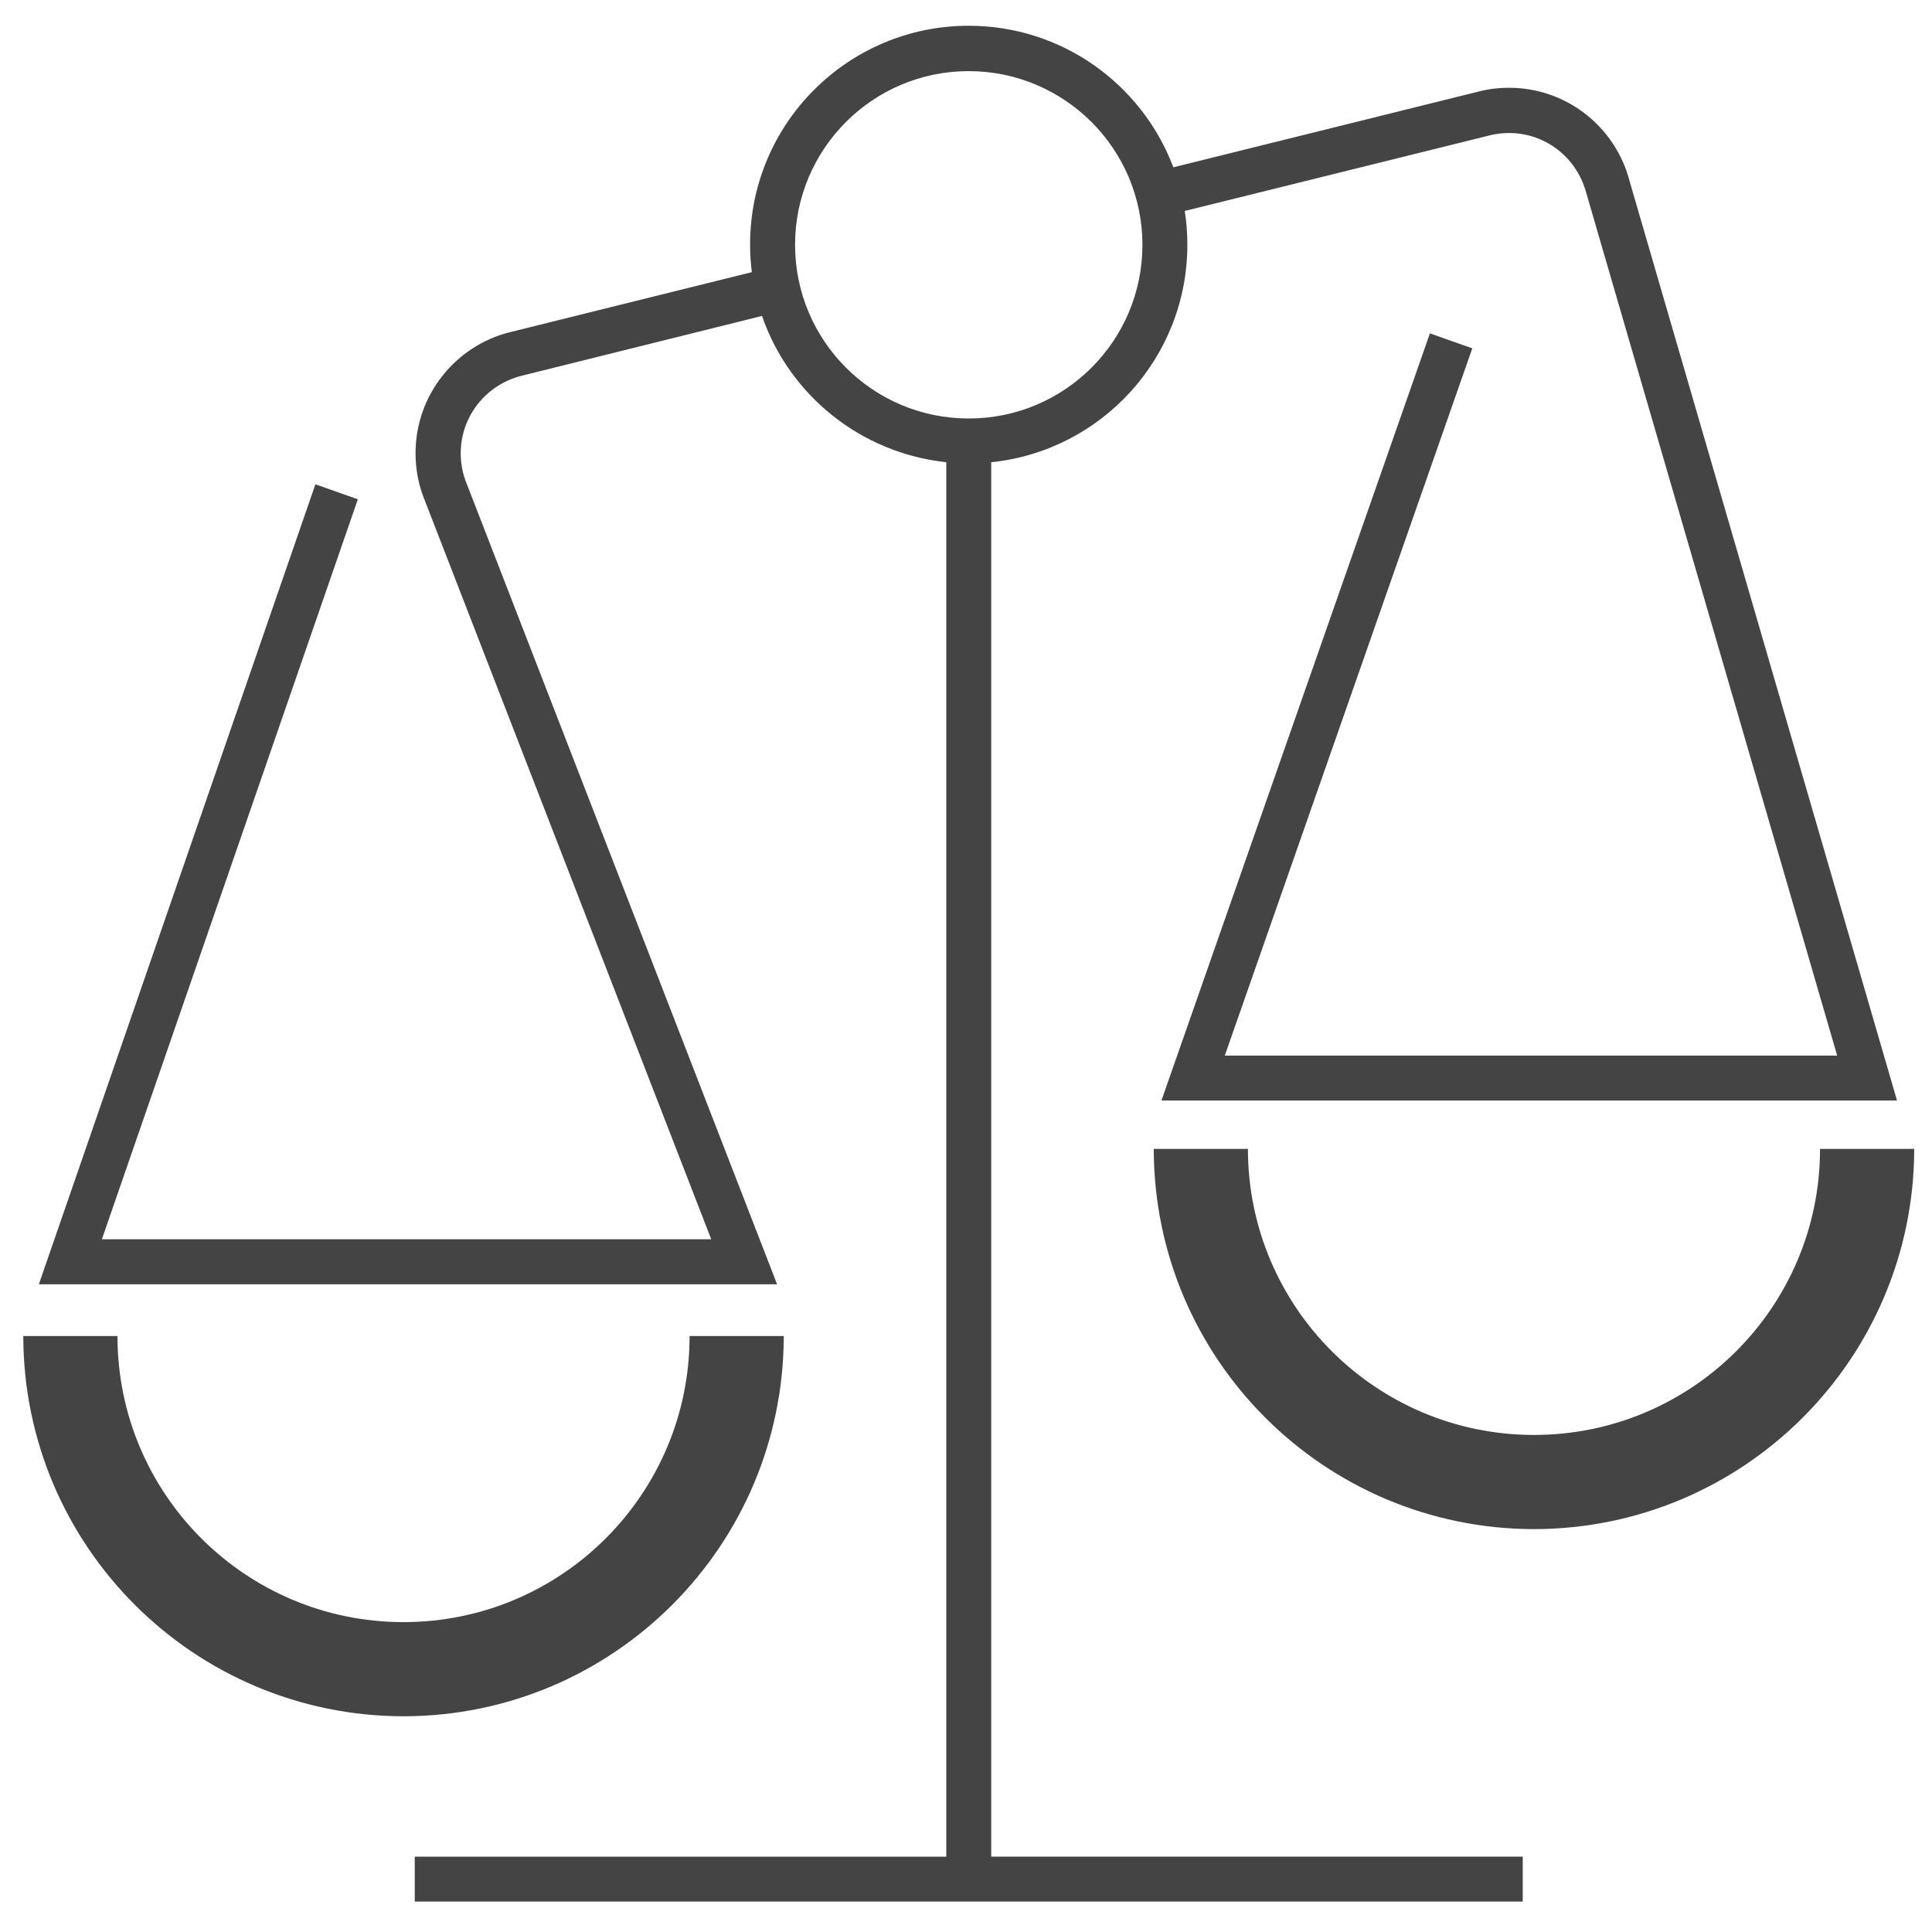 <?xml version='1.0' encoding='UTF-8' standalone='no'?><!-- Created with UBS Icon App (http://www.ubs.com/microsites/iconapp/) --><svg xmlns:svg='http://www.w3.org/2000/svg' xmlns='http://www.w3.org/2000/svg' width='64' height='64' viewBox='0 0 64 64' data-tags='Scales Imbalance'><g transform='translate(0,0)'><path d='M215.6 917c-112.147-0.137-203.024-91.013-203.16-203.147l-0-0.013h50.32c-0 84.411 68.429 152.84 152.84 152.84s152.84-68.429 152.84-152.84v0h50.32c-0.137 112.147-91.013 203.024-203.147 203.16l-0.013 0z ' transform='translate(0,0) scale(0.062,0.062)' fill='#444444' style='undefined'></path><path d='M819.6 817c-112.147-0.137-203.024-91.013-203.16-203.147l-0-0.013h50.32c0 84.411 68.429 152.84 152.84 152.84s152.84-68.429 152.84-152.84l-0 0h50.32c-0.137 112.147-91.013 203.024-203.147 203.16l-0.013 0z ' transform='translate(0,0) scale(0.062,0.062)' fill='#444444' style='undefined'></path><path d='M813.6 1016h-592v-24h284v-745.040c-45.866-4.946-83.451-35.74-98.187-77.341l-0.253-0.819-128.6 32c-18.752 4.768-32.401 21.502-32.401 41.424 0 5.546 1.058 10.844 2.982 15.705l-0.101-0.289 166.16 428.56h-394.44l147.76-427.44 22.68 8-136.76 395.36h325.56l-153.52-396c-2.82-7.109-4.455-15.346-4.455-23.965 0-31.18 21.401-57.361 50.315-64.657l0.46-0.098 128.92-32c-0.602-4.456-0.946-9.606-0.946-14.837 0-64.507 52.293-116.8 116.8-116.8 49.716 0 92.178 31.062 109.036 74.838l0.27 0.799 163.28-40.52c4.84-1.261 10.396-1.984 16.122-1.984 30.155 0 55.621 20.077 63.759 47.594l0.119 0.47 143.4 493.040h-393l143.44-409.88 22.64 8-132.24 377.88h327.2l-134.44-462.2c-5.297-17.901-21.592-30.739-40.885-30.739-3.649 0-7.19 0.459-10.569 1.323l0.295-0.064-163 40.4c0.89 5.417 1.398 11.66 1.398 18.022 0 60.288-45.66 109.911-104.286 116.173l-0.513 0.044v745.040h284zM517.6 38c-51.252 0-92.8 41.548-92.8 92.8s41.548 92.8 92.8 92.8c51.252 0 92.8-41.548 92.8-92.8v0c-0.046-51.234-41.566-92.754-92.796-92.8l-0.004-0z ' transform='translate(0,0) scale(0.062,0.062)' fill='#444444' style='undefined'></path></g></svg>